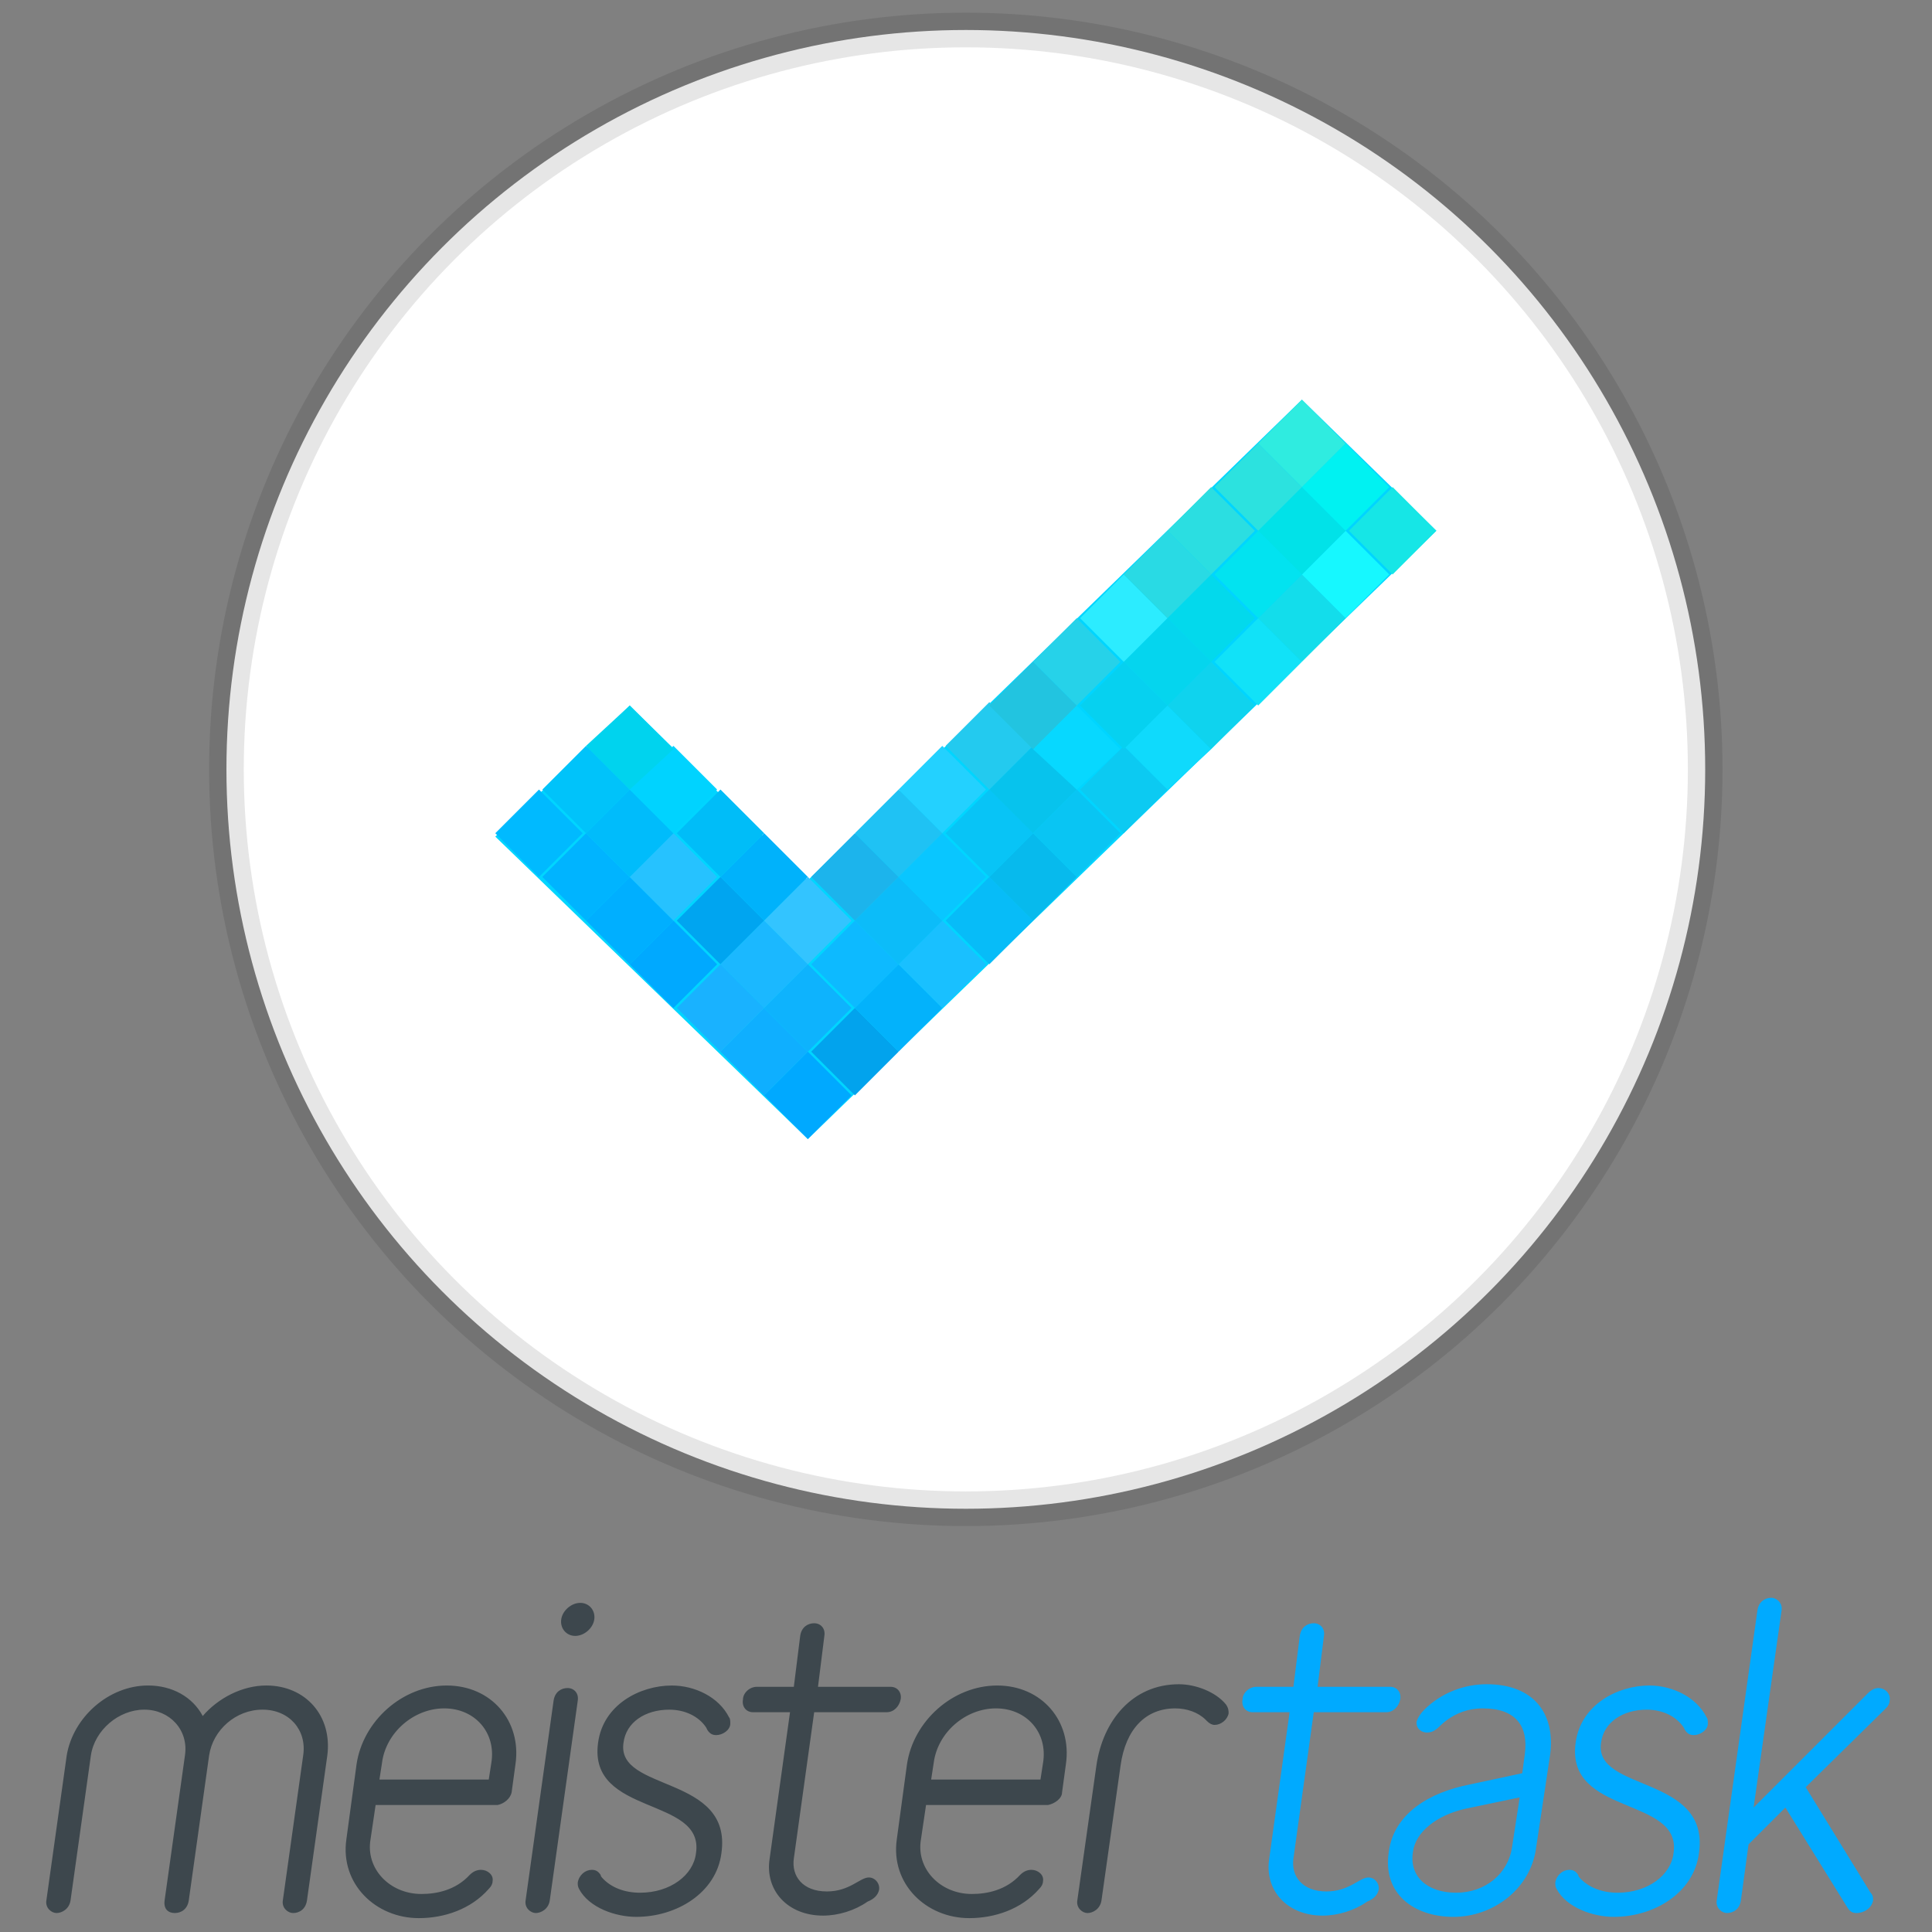 <?xml version="1.0" encoding="utf-8"?>
<!-- Generator: Adobe Illustrator 21.1.0, SVG Export Plug-In . SVG Version: 6.00 Build 0)  -->
<svg version="1.1" id="Layer_1" xmlns:sketch="http://www.bohemiancoding.com/sketch/ns"
	 xmlns="http://www.w3.org/2000/svg" xmlns:xlink="http://www.w3.org/1999/xlink" x="0px" y="0px" viewBox="0 0 128.16 128.16"
	 enable-background="new 0 0 128.16 128.16" xml:space="preserve">
<rect x="0" y="0" width="128.16" height="128.16" fill="#808080" stroke="none"/>
<title>MeisterTask 2</title>
<desc>Created with Sketch.</desc>
<g id="Logos" sketch:type="MSPage">
	<g id="MeisterTask-2" transform="translate(-470, -57)" sketch:type="MSArtboardGroup">
		<g transform="translate(472, 59)" sketch:type="MSLayerGroup">
			<g id="MeisterTask" transform="translate(52.594, 7.159)" sketch:type="MSShapeGroup">
				<path id="meister" fill="#3D474D" d="M-34.23,116.9l1.349-9.613c0.337-2.614-1.434-4.638-4.048-4.638
					c-1.602,0-3.204,0.843-4.216,2.024c-0.675-1.265-2.024-2.024-3.626-2.024c-2.614,0-4.975,2.108-5.397,4.638l-1.349,9.613
					c-0.084,0.506,0.337,0.843,0.675,0.843c0.337,0,0.843-0.253,0.928-0.843l1.349-9.613c0.253-1.687,1.855-3.036,3.542-3.036
					s2.951,1.349,2.698,3.036l-1.349,9.613c-0.084,0.59,0.253,0.843,0.675,0.843s0.843-0.253,0.928-0.843l1.349-9.613
					c0.253-1.687,1.771-3.036,3.542-3.036c1.771,0,2.951,1.349,2.698,3.036l-1.349,9.613c-0.084,0.506,0.337,0.843,0.675,0.843
					C-34.736,117.744-34.315,117.491-34.23,116.9L-34.23,116.9z M-20.654,109.733l0.253-1.855c0.422-2.867-1.602-5.228-4.554-5.228
					s-5.565,2.361-5.987,5.228l-0.675,4.975c-0.422,2.951,1.939,5.228,4.807,5.228c1.687,0,3.457-0.59,4.638-1.939
					c0.169-0.169,0.253-0.337,0.253-0.506c0.084-0.422-0.337-0.759-0.759-0.759c-0.253,0-0.506,0.084-0.759,0.337
					c-0.928,1.012-2.192,1.265-3.204,1.265c-2.108,0-3.71-1.687-3.373-3.626l0.337-2.277h8.095
					C-21.16,110.492-20.738,110.154-20.654,109.733L-20.654,109.733z M-22.172,108.889h-7.252l0.169-1.096
					c0.253-2.024,2.108-3.626,4.132-3.626s3.457,1.602,3.12,3.626L-22.172,108.889z M-18.124,116.9l1.855-13.239
					c0.084-0.506-0.253-0.843-0.675-0.843s-0.843,0.253-0.928,0.843l-1.855,13.239c-0.084,0.506,0.337,0.843,0.675,0.843
					S-18.208,117.491-18.124,116.9L-18.124,116.9z M-17.365,98.264c-0.084,0.59,0.337,1.096,0.928,1.096s1.181-0.506,1.265-1.096
					c0.084-0.59-0.337-1.096-0.928-1.096S-17.281,97.674-17.365,98.264L-17.365,98.264z M-6.74,113.78
					c0.759-5.228-6.999-4.048-6.493-7.336c0.169-1.349,1.434-2.192,3.036-2.192c1.012,0,1.939,0.422,2.445,1.181
					c0.084,0.169,0.084,0.169,0.084,0.169c0.169,0.253,0.337,0.337,0.59,0.337c0.422,0,0.928-0.337,0.928-0.759
					c0-0.169,0-0.337-0.084-0.422c-0.675-1.349-2.277-2.108-3.795-2.108c-2.108,0-4.554,1.265-4.891,3.795
					c-0.675,4.891,7.083,3.542,6.493,7.336c-0.169,1.434-1.687,2.614-3.71,2.614c-1.012,0-1.939-0.337-2.53-1.012
					c-0.084-0.084-0.084-0.169-0.084-0.169c-0.169-0.253-0.337-0.337-0.59-0.337c-0.422,0-0.843,0.337-0.928,0.843
					c0,0.169,0,0.253,0.084,0.422c0.675,1.265,2.445,1.855,3.795,1.855C-9.692,117.997-7.077,116.394-6.74,113.78L-6.74,113.78z
					 M3.716,116.226c0.084-0.422-0.253-0.843-0.675-0.843c-0.59,0-1.265,0.928-2.783,0.928c-1.602,0-2.361-1.012-2.192-2.192
					l1.349-9.697h4.807c0.506,0,0.843-0.422,0.928-0.843c0.084-0.422-0.169-0.843-0.675-0.843h-4.807l0.422-3.373
					c0.084-0.506-0.253-0.843-0.675-0.843s-0.843,0.253-0.928,0.843l-0.422,3.373h-2.445c-0.506,0-0.928,0.422-0.928,0.843
					c-0.084,0.422,0.169,0.843,0.675,0.843h2.445l-1.349,9.697c-0.337,2.108,1.181,3.795,3.542,3.795
					c1.012,0,2.108-0.337,2.951-0.928C3.379,116.816,3.632,116.563,3.716,116.226L3.716,116.226z M15.859,109.733l0.253-1.855
					c0.422-2.867-1.602-5.228-4.554-5.228s-5.565,2.361-5.987,5.228l-0.675,4.975c-0.422,2.951,1.939,5.228,4.807,5.228
					c1.687,0,3.457-0.59,4.638-1.939c0.169-0.169,0.253-0.337,0.253-0.506c0.084-0.422-0.337-0.759-0.759-0.759
					c-0.253,0-0.506,0.084-0.759,0.337c-0.928,1.012-2.192,1.265-3.204,1.265c-2.108,0-3.71-1.687-3.373-3.626l0.337-2.277h8.095
					C15.353,110.492,15.859,110.154,15.859,109.733L15.859,109.733z M14.426,108.889H7.174l0.169-1.096
					c0.253-2.024,2.108-3.626,4.132-3.626s3.457,1.602,3.12,3.626L14.426,108.889z M26.906,104.505c0-0.169,0-0.337-0.169-0.59
					c-0.675-0.843-2.024-1.349-3.12-1.349c-3.12,0-5.06,2.445-5.481,5.397l-1.265,8.938c-0.084,0.506,0.337,0.843,0.675,0.843
					s0.843-0.253,0.928-0.843l1.265-8.938c0.337-2.445,1.687-3.795,3.626-3.795c0.759,0,1.518,0.253,2.024,0.759
					c0.084,0.084,0.084,0.084,0.084,0.084c0.169,0.169,0.337,0.253,0.506,0.253C26.4,105.263,26.821,104.926,26.906,104.505
					L26.906,104.505z"/>
				<path id="task" fill="#00AAFF" d="M36.856,116.226c0.084-0.422-0.253-0.843-0.675-0.843c-0.59,0-1.265,0.928-2.783,0.928
					c-1.602,0-2.361-1.012-2.192-2.192l1.349-9.697h4.807c0.506,0,0.843-0.422,0.928-0.843c0.084-0.422-0.169-0.843-0.675-0.843
					h-4.807l0.422-3.373c0.084-0.506-0.253-0.843-0.675-0.843s-0.843,0.253-0.928,0.843l-0.422,3.373h-2.445
					c-0.506,0-0.928,0.422-0.928,0.843c-0.084,0.422,0.169,0.843,0.675,0.843h2.445l-1.349,9.697
					c-0.337,2.108,1.181,3.795,3.542,3.795c1.012,0,2.108-0.337,2.951-0.928C36.519,116.816,36.772,116.563,36.856,116.226
					L36.856,116.226z M47.312,113.359l0.928-6.156c0.337-2.698-1.096-4.638-4.216-4.638c-1.518,0-3.036,0.59-4.132,1.687
					c-0.253,0.253-0.422,0.506-0.506,0.759c-0.084,0.422,0.253,0.759,0.675,0.759c0.59,0,0.759-0.422,1.349-0.843
					c0.59-0.422,1.349-0.759,2.361-0.759c2.192,0,3.036,1.181,2.783,3.036l-0.169,1.265l-3.542,0.759
					c-2.53,0.506-4.975,1.855-5.313,4.469c-0.422,2.783,1.687,4.301,4.301,4.301C44.445,117.997,46.975,116.141,47.312,113.359
					L47.312,113.359z M45.71,113.359c-0.253,1.771-1.771,3.036-3.71,3.036s-3.12-1.096-2.867-2.698
					c0.169-1.349,1.602-2.445,3.457-2.867l3.626-0.759L45.71,113.359z M58.106,113.78c0.759-5.228-6.999-4.048-6.493-7.336
					c0.169-1.349,1.434-2.192,3.036-2.192c1.012,0,1.939,0.422,2.445,1.181c0.084,0.169,0.084,0.169,0.084,0.169
					c0.169,0.253,0.337,0.337,0.59,0.337c0.422,0,0.928-0.337,0.928-0.759c0-0.169,0-0.337-0.084-0.422
					c-0.675-1.349-2.277-2.108-3.795-2.108c-2.108,0-4.554,1.265-4.891,3.795c-0.675,4.891,7.083,3.542,6.493,7.336
					c-0.169,1.434-1.687,2.614-3.71,2.614c-1.012,0-1.939-0.337-2.53-1.012c-0.084-0.084-0.084-0.169-0.084-0.169
					c-0.169-0.253-0.337-0.337-0.59-0.337c-0.422,0-0.843,0.337-0.928,0.843c0,0.169,0,0.253,0.084,0.422
					c0.675,1.265,2.445,1.855,3.795,1.855C55.155,117.997,57.769,116.394,58.106,113.78L58.106,113.78z M69.659,116.9
					c0-0.169,0-0.337-0.169-0.506l-4.301-6.999l5.313-5.228c0.169-0.169,0.253-0.337,0.253-0.506
					c0.084-0.422-0.253-0.843-0.759-0.843c-0.169,0-0.422,0.084-0.675,0.337l-7.589,7.589l1.855-13.07
					c0.084-0.506-0.337-0.843-0.675-0.843c-0.422,0-0.843,0.253-0.928,0.843L59.287,116.9c-0.084,0.506,0.337,0.843,0.675,0.843
					c0.422,0,0.843-0.253,0.928-0.843l0.506-3.71l2.445-2.445l4.132,6.662c0.169,0.253,0.337,0.337,0.59,0.337
					C69.068,117.744,69.574,117.406,69.659,116.9L69.659,116.9z"/>
			</g>
		</g>
	</g>
</g>
<g id="MeisterTask_1_" sketch:type="MSShapeGroup">

		<circle id="BAdge" fill="#FFFFFF" stroke="#000000" stroke-width="2.299" stroke-opacity="0.1" cx="64.068" cy="51.037" r="49.047"/>
	<g id="Check" transform="translate(8, 11)">
		<path id="Fill-1" fill="#00D5FF" d="M33.774,35.801l11.816,11.593l32.772-31.881l8.918,8.695L45.589,64.56L24.856,44.496
			L33.774,35.801"/>
		<path id="Fill-2" fill="#00A9FF" d="M36.672,55.866l-2.898-2.898l2.898-2.898l2.898,2.898L36.672,55.866"/>
		<path id="Fill-3" fill="#00AFFF" d="M33.774,52.967l-2.898-2.898l2.898-2.898l2.898,2.898L33.774,52.967"/>
		<path id="Fill-4" fill="#00B4FF" d="M30.875,50.069l-2.898-2.898l2.898-2.898l2.898,2.898L30.875,50.069"/>
		<path id="Fill-5" fill="#00BAFF" d="M27.754,47.171l-2.898-2.898l2.898-2.898l2.898,2.898L27.754,47.171"/>
		<path id="Fill-6" fill="#00A5F0" d="M39.793,52.967l-2.898-2.898l2.898-2.898l2.898,2.898L39.793,52.967"/>
		<path id="Fill-7" fill="#26C2FF" d="M36.672,50.069l-2.898-2.898l2.898-2.898l2.898,2.898L36.672,50.069"/>
		<path id="Fill-8" fill="#00BCFB" d="M33.774,47.171l-2.898-2.898l2.898-2.898l2.898,2.898L33.774,47.171"/>
		<path id="Fill-9" fill="#00C3FA" d="M30.875,44.273l-2.898-2.898l2.898-2.898l2.898,2.898L30.875,44.273"/>
		<path id="Fill-10" fill="#00B2FB" d="M42.691,50.069l-2.898-2.898l2.898-2.898l2.898,2.898L42.691,50.069"/>
		<path id="Fill-11" fill="#00BDF8" d="M39.793,47.171l-2.898-2.898l2.898-2.898l2.898,2.898L39.793,47.171"/>
		<path id="Fill-12" fill="#00D3FF" d="M36.672,44.273l-2.898-2.898l2.898-2.898l2.898,2.898L36.672,44.273"/>
		<path id="Fill-13" fill="#00D3EE" d="M33.774,41.375l-2.898-2.898l2.898-2.675l2.898,2.898L33.774,41.375"/>
		<path id="Fill-14" fill="#00A9FF" d="M45.589,64.56l-2.898-2.898l2.898-2.898l2.898,2.898L45.589,64.56"/>
		<path id="Fill-15" fill="#02A3ED" d="M48.711,61.662l-2.898-2.898l2.898-2.898l2.898,2.898L48.711,61.662"/>
		<path id="Fill-16" fill="#03B2FB" d="M51.609,58.764l-2.898-2.898l2.898-2.898l2.898,2.898L51.609,58.764"/>
		<path id="Fill-17" fill="#19C0FF" d="M54.507,55.866l-2.898-2.898l2.898-2.898l2.898,2.898L54.507,55.866"/>
		<path id="Fill-18" fill="#07BCF8" d="M57.628,52.967l-2.898-2.898l2.898-2.898l2.898,2.898L57.628,52.967"/>
		<path id="Fill-19" fill="#07BAED" d="M60.526,50.069l-2.898-2.898l2.898-2.898l2.898,2.898L60.526,50.069"/>
		<path id="Fill-20" fill="#09C5F3" d="M63.425,47.171l-2.898-2.898l2.898-2.898l2.898,2.898L63.425,47.171"/>
		<path id="Fill-21" fill="#0CCAF2" d="M66.546,44.273l-2.898-2.898l2.898-2.898l2.898,2.898L66.546,44.273"/>
		<path id="Fill-22" fill="#0FDAFC" d="M69.444,41.375l-2.898-2.898l2.898-2.675l2.898,2.898L69.444,41.375"/>
		<path id="Fill-23" fill="#0FD3EE" d="M72.342,38.699l-2.898-2.898l2.898-2.898l2.898,2.898L72.342,38.699"/>
		<path id="Fill-24" fill="#11E2F8" d="M75.463,35.801l-2.898-2.898l2.898-2.898l2.898,2.898L75.463,35.801"/>
		<path id="Fill-25" fill="#13DDEB" d="M78.362,32.903l-2.898-2.898l2.898-2.898l2.898,2.898L78.362,32.903"/>
		<path id="Fill-26" fill="#16F8FF" d="M81.26,30.005l-2.898-2.898l2.898-2.898l2.898,2.898L81.26,30.005"/>
		<path id="Fill-27" fill="#16E6E6" d="M84.381,27.106l-2.898-2.898l2.898-2.898l2.898,2.898L84.381,27.106"/>
		<path id="Fill-28" fill="#0FAFFF" d="M42.691,61.662l-2.898-2.898l2.898-2.898l2.898,2.898L42.691,61.662"/>
		<path id="Fill-29" fill="#0EB3FD" d="M45.589,58.764l-2.898-2.898l2.898-2.898l2.898,2.898L45.589,58.764"/>
		<path id="Fill-30" fill="#0DBAFF" d="M48.711,55.866l-2.898-2.898l2.898-2.898l2.898,2.898L48.711,55.866"/>
		<path id="Fill-31" fill="#0CBCF9" d="M51.609,52.967l-2.898-2.898l2.898-2.898l2.898,2.898L51.609,52.967"/>
		<path id="Fill-32" fill="#09C6FF" d="M54.507,50.069l-2.898-2.898l2.898-2.898l2.898,2.898L54.507,50.069"/>
		<path id="Fill-33" fill="#08C4F6" d="M57.628,47.171l-2.898-2.898l2.898-2.898l2.898,2.898L57.628,47.171"/>
		<path id="Fill-34" fill="#07C3ED" d="M60.526,44.273l-2.898-2.898l2.898-2.898l2.898,2.898L60.526,44.273"/>
		<path id="Fill-35" fill="#07D8FF" d="M63.425,41.375l-2.898-2.675l2.898-2.898l2.898,2.898L63.425,41.375"/>
		<path id="Fill-36" fill="#06D1F0" d="M66.546,38.699l-2.898-2.898l2.898-2.898l2.898,2.898L66.546,38.699"/>
		<path id="Fill-37" fill="#05D5EE" d="M69.444,35.801l-2.898-2.898l2.898-2.898l2.898,2.898L69.444,35.801"/>
		<path id="Fill-38" fill="#03D9EC" d="M72.342,32.903l-2.898-2.898l2.898-2.898l2.898,2.898L72.342,32.903"/>
		<path id="Fill-39" fill="#02E3F0" d="M75.463,30.005l-2.898-2.898l2.898-2.898l2.898,2.898L75.463,30.005"/>
		<path id="Fill-40" fill="#01E2E8" d="M78.362,27.106l-2.898-2.898l2.898-2.898l2.898,2.898L78.362,27.106"/>
		<path id="Fill-41" fill="#00F2F2" d="M81.26,24.208l-2.898-2.898l2.898-2.898l2.898,2.898L81.26,24.208"/>
		<path id="Fill-42" fill="#19B2FF" d="M39.793,58.764l-2.898-2.898l2.898-2.898l2.898,2.898L39.793,58.764"/>
		<path id="Fill-43" fill="#1BB8FF" d="M42.691,55.866l-2.898-2.898l2.898-2.898l2.898,2.898L42.691,55.866"/>
		<path id="Fill-44" fill="#33C4FF" d="M45.589,52.967l-2.898-2.898l2.898-2.898l2.898,2.898L45.589,52.967"/>
		<path id="Fill-45" fill="#1CB4EC" d="M48.711,50.069l-2.898-2.898l2.898-2.898l2.898,2.898L48.711,50.069"/>
		<path id="Fill-46" fill="#1FC2F4" d="M51.609,47.171l-2.898-2.898l2.898-2.898l2.898,2.898L51.609,47.171"/>
		<path id="Fill-47" fill="#23D1FF" d="M54.507,44.273l-2.898-2.898l2.898-2.898l2.898,2.898L54.507,44.273"/>
		<path id="Fill-48" fill="#23CAEF" d="M57.628,41.375l-2.898-2.898l2.898-2.898l2.898,2.898L57.628,41.375"/>
		<path id="Fill-49" fill="#22C4E0" d="M60.526,38.699l-2.898-2.898l2.898-2.898l2.898,2.898L60.526,38.699"/>
		<path id="Fill-50" fill="#26D2E9" d="M63.425,35.801l-2.898-2.898l2.898-2.898l2.898,2.898L63.425,35.801"/>
		<path id="Fill-51" fill="#2CECFF" d="M66.546,32.903l-2.898-2.898l2.898-2.898l2.898,2.898L66.546,32.903"/>
		<path id="Fill-52" fill="#29DAE4" d="M69.444,30.005l-2.898-2.898l2.898-2.898l2.898,2.898L69.444,30.005"/>
		<path id="Fill-53" fill="#2BDEE1" d="M72.342,27.106l-2.898-2.898l2.898-2.898l2.898,2.898L72.342,27.106"/>
		<path id="Fill-54" fill="#2CE2DF" d="M75.463,24.208l-2.898-2.898l2.898-2.898l2.898,2.898L75.463,24.208"/>
		<path id="Fill-55" fill="#2FECE0" d="M78.362,21.31l-2.898-2.898l2.898-2.898l2.898,2.898L78.362,21.31"/>
	</g>
</g>
</svg>
